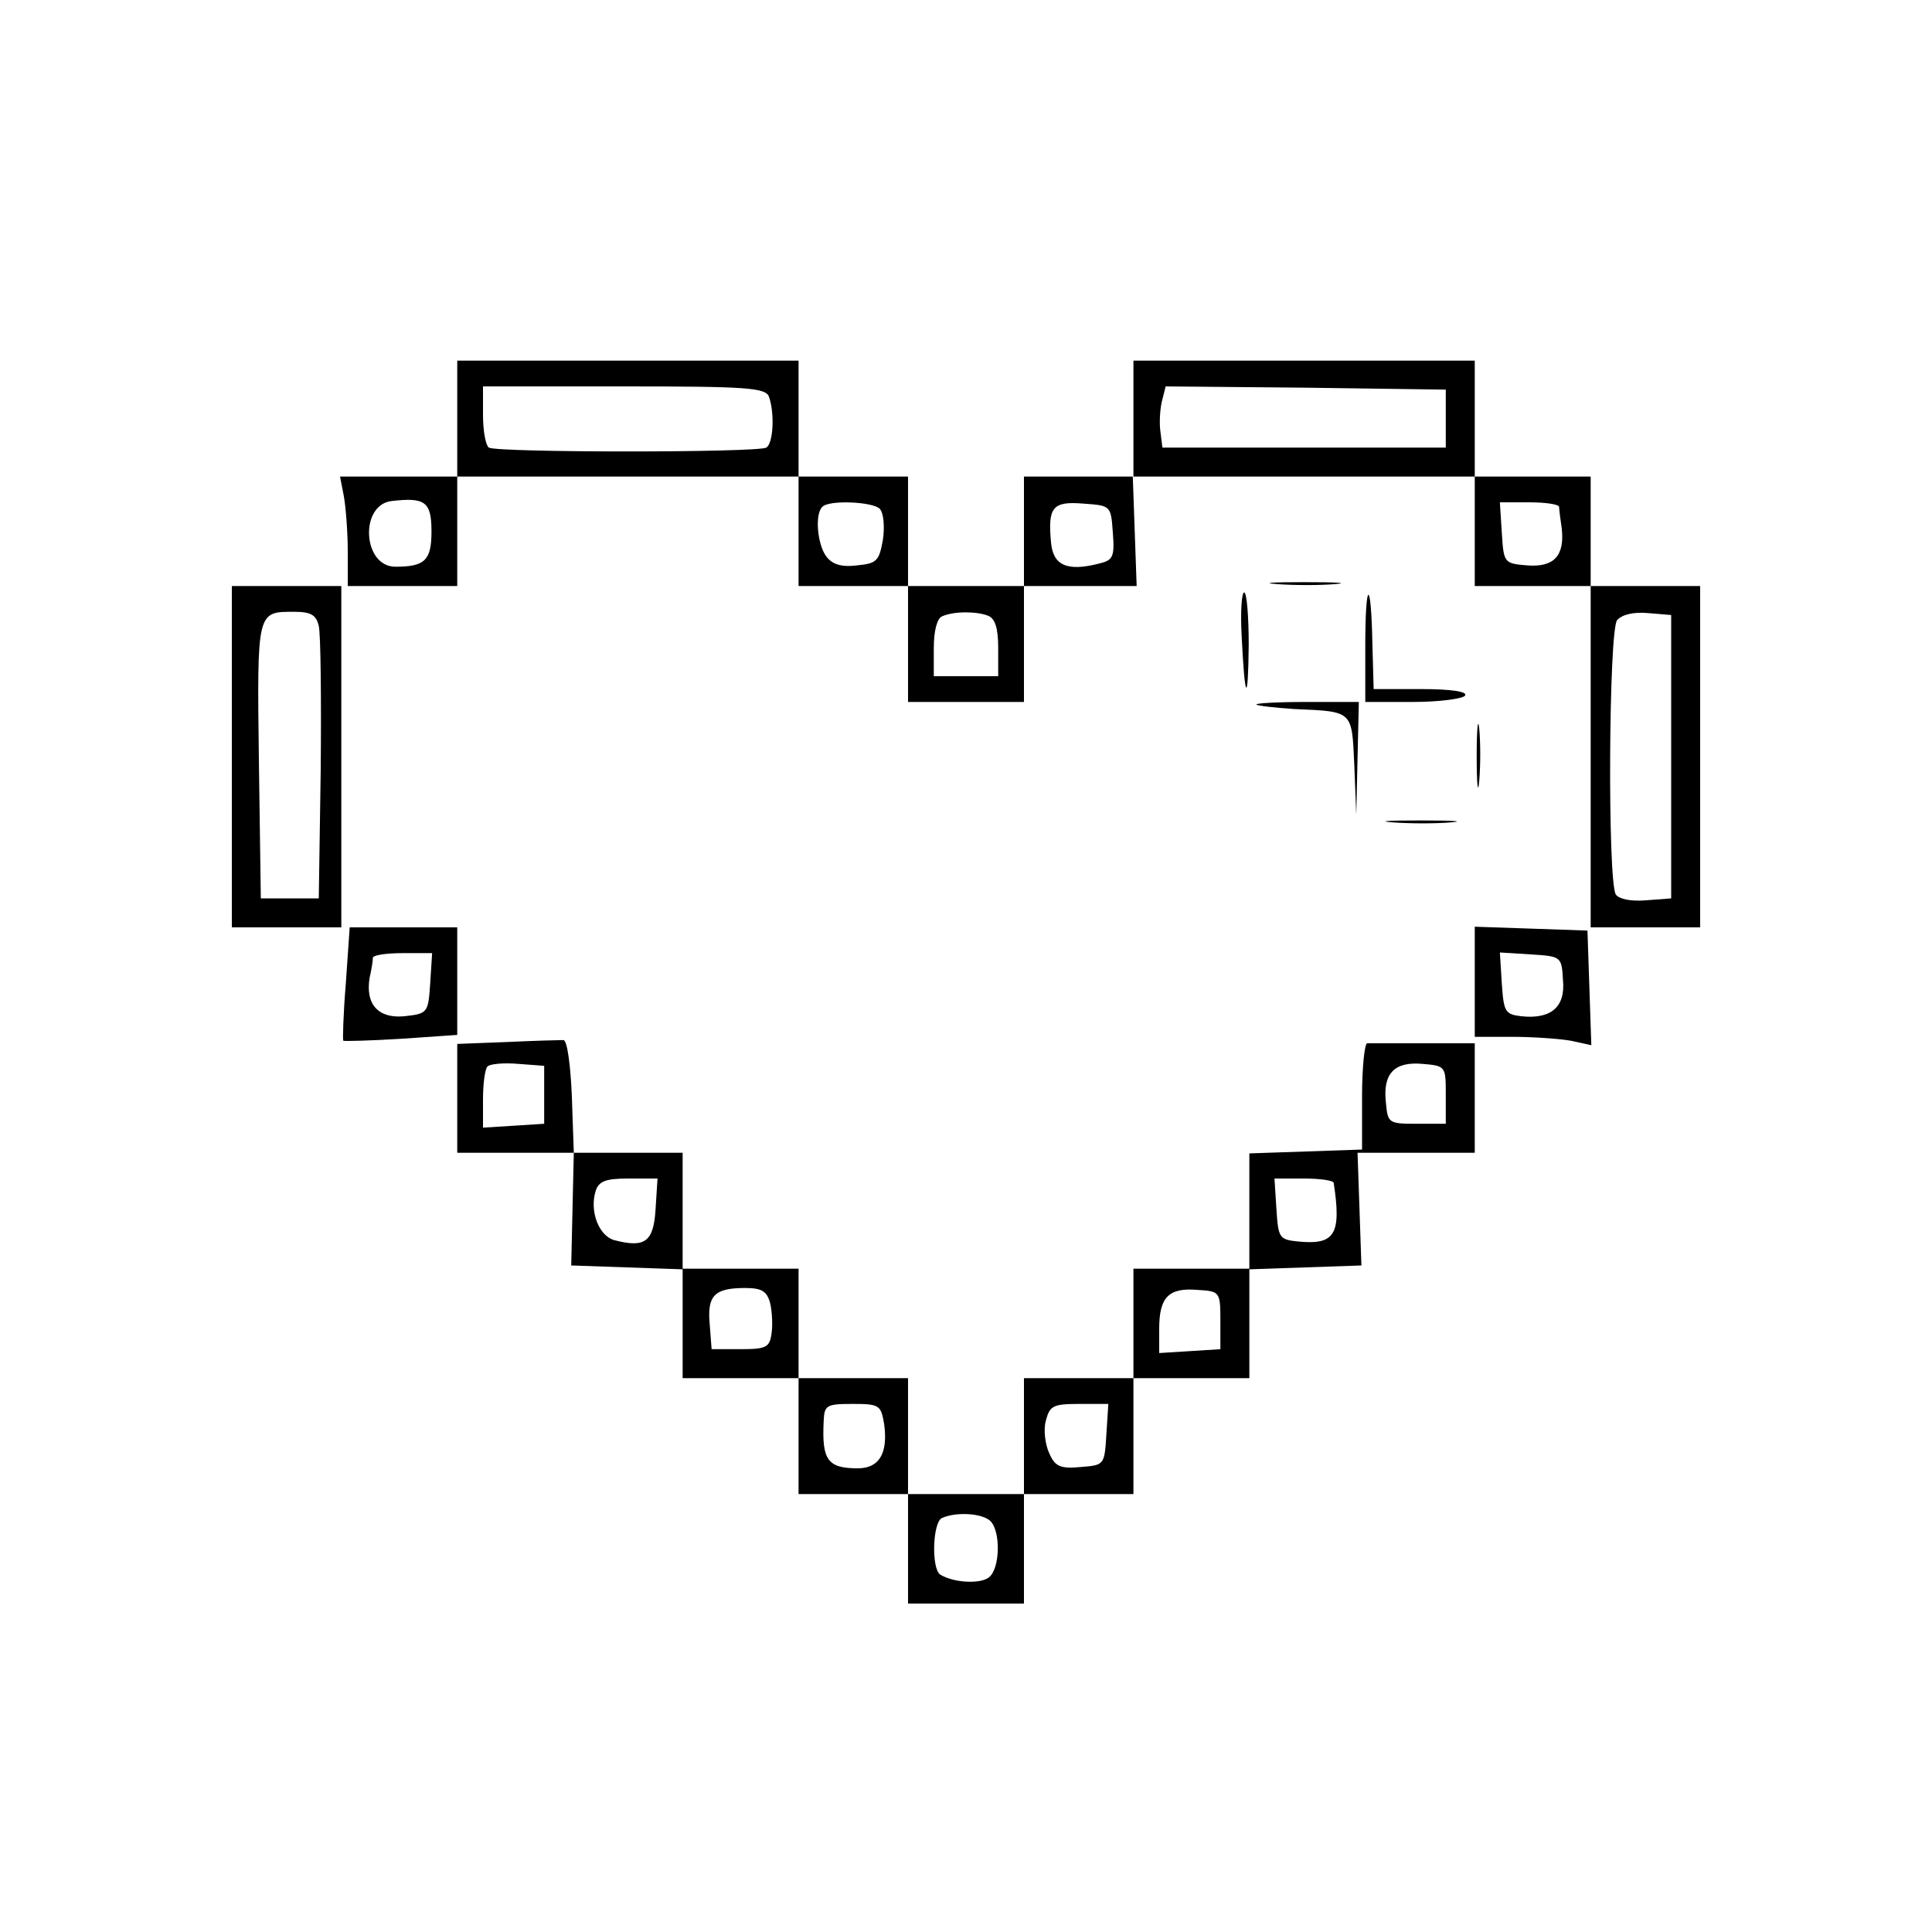 <?xml version="1.0" standalone="no"?>
<!DOCTYPE svg PUBLIC "-//W3C//DTD SVG 20010904//EN"
 "http://www.w3.org/TR/2001/REC-SVG-20010904/DTD/svg10.dtd">
<svg version="1.0" xmlns="http://www.w3.org/2000/svg"
 width="300pt" height="300pt" viewBox="0 0 300 300"
 preserveAspectRatio="xMidYMid meet">
<g transform="translate(0,300) scale(0.1,-0.1)"
fill="#000000" stroke="none">
<path d="M710 2350 l0 -90 -91 0 -91 0 6 -31 c3 -17 6 -56 6 -85 l0 -54 85 0
85 0 0 85 0 85 265 0 265 0 0 -85 0 -85 85 0 85 0 0 -90 0 -90 90 0 90 0 0 90
0 90 88 0 87 0 -3 85 -3 85 265 0 266 0 0 -85 0 -85 90 0 90 0 0 -265 0 -265
85 0 85 0 0 265 0 265 -85 0 -85 0 0 85 0 85 -90 0 -90 0 0 90 0 90 -265 0
-265 0 0 -90 0 -90 -85 0 -85 0 0 -85 0 -85 -90 0 -90 0 0 85 0 85 -85 0 -85
0 0 90 0 90 -265 0 -265 0 0 -90z m484 34 c9 -25 7 -72 -4 -79 -13 -8 -418 -8
-431 0 -5 4 -9 26 -9 51 l0 44 219 0 c190 0 220 -2 225 -16z m1051 -34 l0 -45
-220 0 -220 0 -3 24 c-2 12 -1 34 2 47 l6 24 218 -2 217 -3 0 -45z m-1575
-175 c0 -45 -10 -55 -56 -55 -51 0 -56 96 -6 102 52 6 62 -1 62 -47z m696 35
c6 -6 8 -27 5 -48 -6 -33 -9 -37 -41 -40 -24 -3 -38 2 -47 14 -14 19 -18 66
-6 77 10 11 78 8 89 -3z m362 -37 c3 -38 0 -43 -21 -48 -50 -13 -72 -3 -75 33
-5 54 2 64 50 60 43 -3 43 -3 46 -45z m693 40 c0 -5 2 -19 4 -33 5 -43 -12
-61 -53 -58 -37 3 -37 4 -40 51 l-3 47 45 0 c26 0 46 -3 47 -7z m-887 -169
c11 -4 16 -19 16 -50 l0 -44 -50 0 -50 0 0 44 c0 26 5 46 13 49 18 8 53 8 71
1z m1061 -219 l0 -220 -39 -3 c-24 -2 -42 2 -47 9 -13 22 -11 409 2 426 8 9
26 13 48 11 l36 -3 0 -220z"/>
<path d="M1983 2093 c26 -2 67 -2 90 0 23 2 2 3 -48 3 -49 0 -68 -1 -42 -3z"/>
<path d="M360 1825 l0 -265 85 0 85 0 0 265 0 265 -85 0 -85 0 0 -265z m135
203 c3 -13 4 -113 3 -223 l-3 -200 -45 0 -45 0 -3 214 c-3 234 -3 231 55 231
26 0 34 -5 38 -22z"/>
<path d="M1928 2013 c5 -102 10 -108 11 -15 0 45 -3 82 -7 82 -4 0 -6 -30 -4
-67z"/>
<path d="M2120 1997 l0 -87 74 0 c41 0 78 5 81 10 4 6 -21 10 -68 10 l-74 0
-2 72 c-2 102 -11 98 -11 -5z"/>
<path d="M1951 1906 c2 -2 29 -5 59 -7 92 -4 89 -2 93 -88 l3 -76 2 88 2 87
-82 0 c-45 0 -79 -2 -77 -4z"/>
<path d="M2293 1825 c0 -44 2 -61 4 -37 2 23 2 59 0 80 -2 20 -4 1 -4 -43z"/>
<path d="M2163 1723 c26 -2 67 -2 90 0 23 2 2 3 -48 3 -49 0 -68 -1 -42 -3z"/>
<path d="M537 1473 c-4 -48 -5 -88 -4 -89 1 -1 41 0 90 3 l87 6 0 83 0 84 -84
0 -83 0 -6 -87z m131 0 c-3 -46 -4 -47 -40 -51 -41 -4 -61 19 -54 60 3 13 5
26 5 31 1 4 21 7 47 7 l45 0 -3 -47z"/>
<path d="M2290 1475 l0 -85 59 0 c32 0 73 -3 90 -6 l32 -7 -3 89 -3 89 -87 3
-88 3 0 -86z m137 3 c4 -42 -19 -61 -65 -56 -25 3 -27 7 -30 51 l-3 48 48 -3
c47 -3 48 -3 50 -40z"/>
<path d="M788 1382 l-78 -3 0 -84 0 -85 91 0 90 0 -2 -87 -2 -88 86 -3 87 -3
0 -84 0 -85 90 0 90 0 0 -90 0 -90 85 0 85 0 0 -85 0 -85 90 0 90 0 0 85 0 85
85 0 85 0 0 90 0 90 90 0 90 0 0 85 0 84 87 3 87 3 -3 88 -3 87 91 0 91 0 0
85 0 85 -80 0 c-44 0 -83 0 -87 0 -4 0 -8 -37 -8 -83 l0 -82 -87 -3 -88 -3 0
-89 0 -90 -90 0 -90 0 0 -85 0 -85 -85 0 -85 0 0 -90 0 -90 -90 0 -90 0 0 90
0 90 -85 0 -85 0 0 85 0 85 -90 0 -90 0 0 90 0 90 -85 0 -84 0 -3 87 c-2 48
-7 87 -13 88 -5 0 -45 -1 -87 -3z m57 -82 l0 -45 -47 -3 -48 -3 0 44 c0 24 3
47 7 51 4 4 25 6 48 4 l40 -3 0 -45z m1400 0 l0 -45 -45 0 c-44 0 -45 1 -48
33 -5 45 13 64 57 60 36 -3 36 -4 36 -48z m-1227 -177 c-3 -51 -16 -61 -63
-49 -25 6 -40 45 -30 77 5 15 16 19 51 19 l45 0 -3 -47z m1053 40 c12 -79 2
-96 -53 -91 -32 3 -33 5 -36 51 l-3 47 45 0 c26 0 47 -3 47 -7z m-875 -187 c3
-13 4 -35 2 -47 -3 -21 -8 -24 -48 -24 l-45 0 -3 39 c-4 44 7 56 55 56 26 0
34 -5 39 -24z m699 -26 l0 -45 -47 -3 -48 -3 0 38 c0 49 15 64 60 60 34 -2 35
-3 35 -47z m-522 -162 c6 -45 -8 -68 -41 -68 -47 0 -56 13 -53 73 1 25 4 27
45 27 42 0 44 -2 49 -32z m345 -15 c-3 -48 -3 -48 -40 -51 -32 -3 -40 1 -49
22 -6 13 -9 36 -5 50 6 23 11 26 52 26 l45 0 -3 -47z m-180 -135 c16 -16 15
-73 -2 -87 -13 -11 -55 -9 -76 4 -14 9 -12 82 3 88 23 10 63 7 75 -5z"/>
</g>
</svg>

